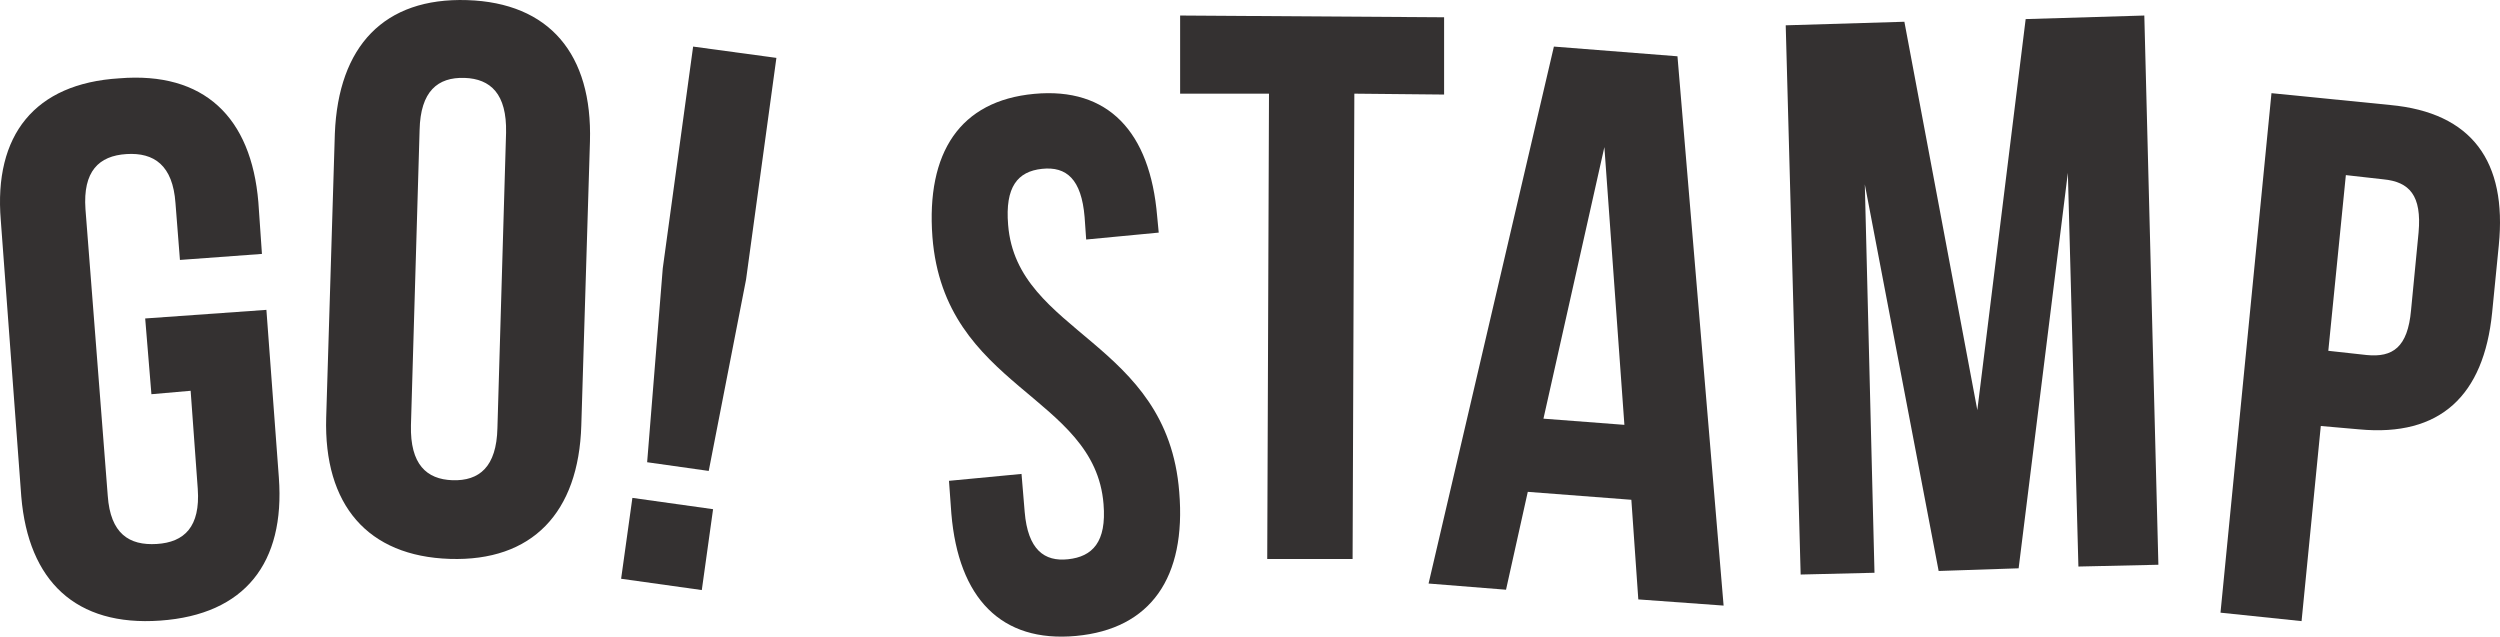 <svg width="161" height="41" viewBox="0 0 161 41" fill="none" xmlns="http://www.w3.org/2000/svg">
<path d="M21.564 8.605C21.787 2.968 24.738 -0.164 30.085 0.007C35.375 0.177 38.16 3.48 37.993 9.117L37.436 27.395C37.269 33.032 34.262 36.164 28.971 35.993C23.68 35.822 20.84 32.52 21.007 26.883L21.564 8.605ZM26.465 27.395C26.409 29.901 27.467 30.869 29.138 30.926C30.864 30.983 31.978 30.072 32.034 27.566L32.591 8.548C32.647 6.042 31.588 5.074 29.918 5.017C28.191 4.961 27.077 5.872 27.022 8.377L26.465 27.395Z" fill="#343131"/>
<path d="M127.34 26.412L130.453 1.229L138.094 1L139 36.37L133.849 36.485L133.17 11.13L130 36.599L124.849 36.771L120.094 11.874L120.717 36.886L115.962 37L115 1.63L122.642 1.401L127.34 26.412Z" fill="#343131"/>
<path d="M66.599 6.045C71.372 5.601 74.064 8.487 74.521 13.926L74.622 14.98L69.95 15.425L69.849 13.981C69.646 11.539 68.681 10.707 67.107 10.873C65.532 11.04 64.72 12.039 64.923 14.481C65.481 21.53 75.181 21.918 75.943 31.686C76.4 37.181 74.115 40.511 69.29 40.955C64.466 41.399 61.724 38.513 61.267 33.074L61.114 30.965L65.786 30.521L65.989 32.963C66.192 35.405 67.259 36.182 68.782 36.016C70.357 35.849 71.271 34.906 71.068 32.464C70.509 25.415 60.809 25.026 60.048 15.258C59.642 9.819 61.825 6.489 66.599 6.045Z" fill="#343131"/>
<path d="M9.35 20.509L17.156 19.955L17.959 30.764C18.361 36.252 15.778 39.578 10.325 39.966C4.873 40.354 1.83 37.416 1.371 31.984L0.051 14.19C-0.408 8.702 2.232 5.376 7.685 5.044C13.138 4.6 16.18 7.538 16.639 13.026L16.869 16.352L11.588 16.74L11.301 13.082C11.129 10.643 9.924 9.811 8.144 9.922C6.365 10.033 5.332 11.03 5.504 13.47L6.939 31.928C7.111 34.367 8.316 35.143 10.096 35.032C11.875 34.922 12.908 33.924 12.736 31.485L12.277 25.166L9.751 25.387L9.35 20.509Z" fill="#343131"/>
<path d="M41.676 29.768L42.682 17.28L44.637 3L50 3.728L48.045 18.008L45.642 30.328L41.676 29.768ZM45.922 32.792L45.196 38L40 37.272L40.726 32.064L45.922 32.792Z" fill="#343131"/>
<path d="M76 1L93 1.113V6.089L87.22 6.032L87.107 36H81.61L81.723 6.032H76V1Z" fill="#343131"/>
<path d="M111 39L105.507 38.602L105.059 32.186L98.389 31.675L96.988 37.978L92 37.58L100.071 3L108.029 3.625L111 39ZM99.398 26.962L104.611 27.36L103.322 9.473L99.398 26.962Z" fill="#343131"/>
<path d="M160.923 15.792L160.492 20.144C159.954 25.475 157.155 28.141 151.934 27.651L149.459 27.434L148.221 40L143 39.456L146.283 6L153.926 6.762C159.2 7.251 161.461 10.406 160.923 15.792ZM151.073 11.277L149.943 22.592L152.419 22.864C154.087 23.027 155.056 22.374 155.271 19.981L155.756 14.976C155.971 12.582 155.164 11.712 153.495 11.549L151.073 11.277Z" fill="#343131"/>
</svg>
